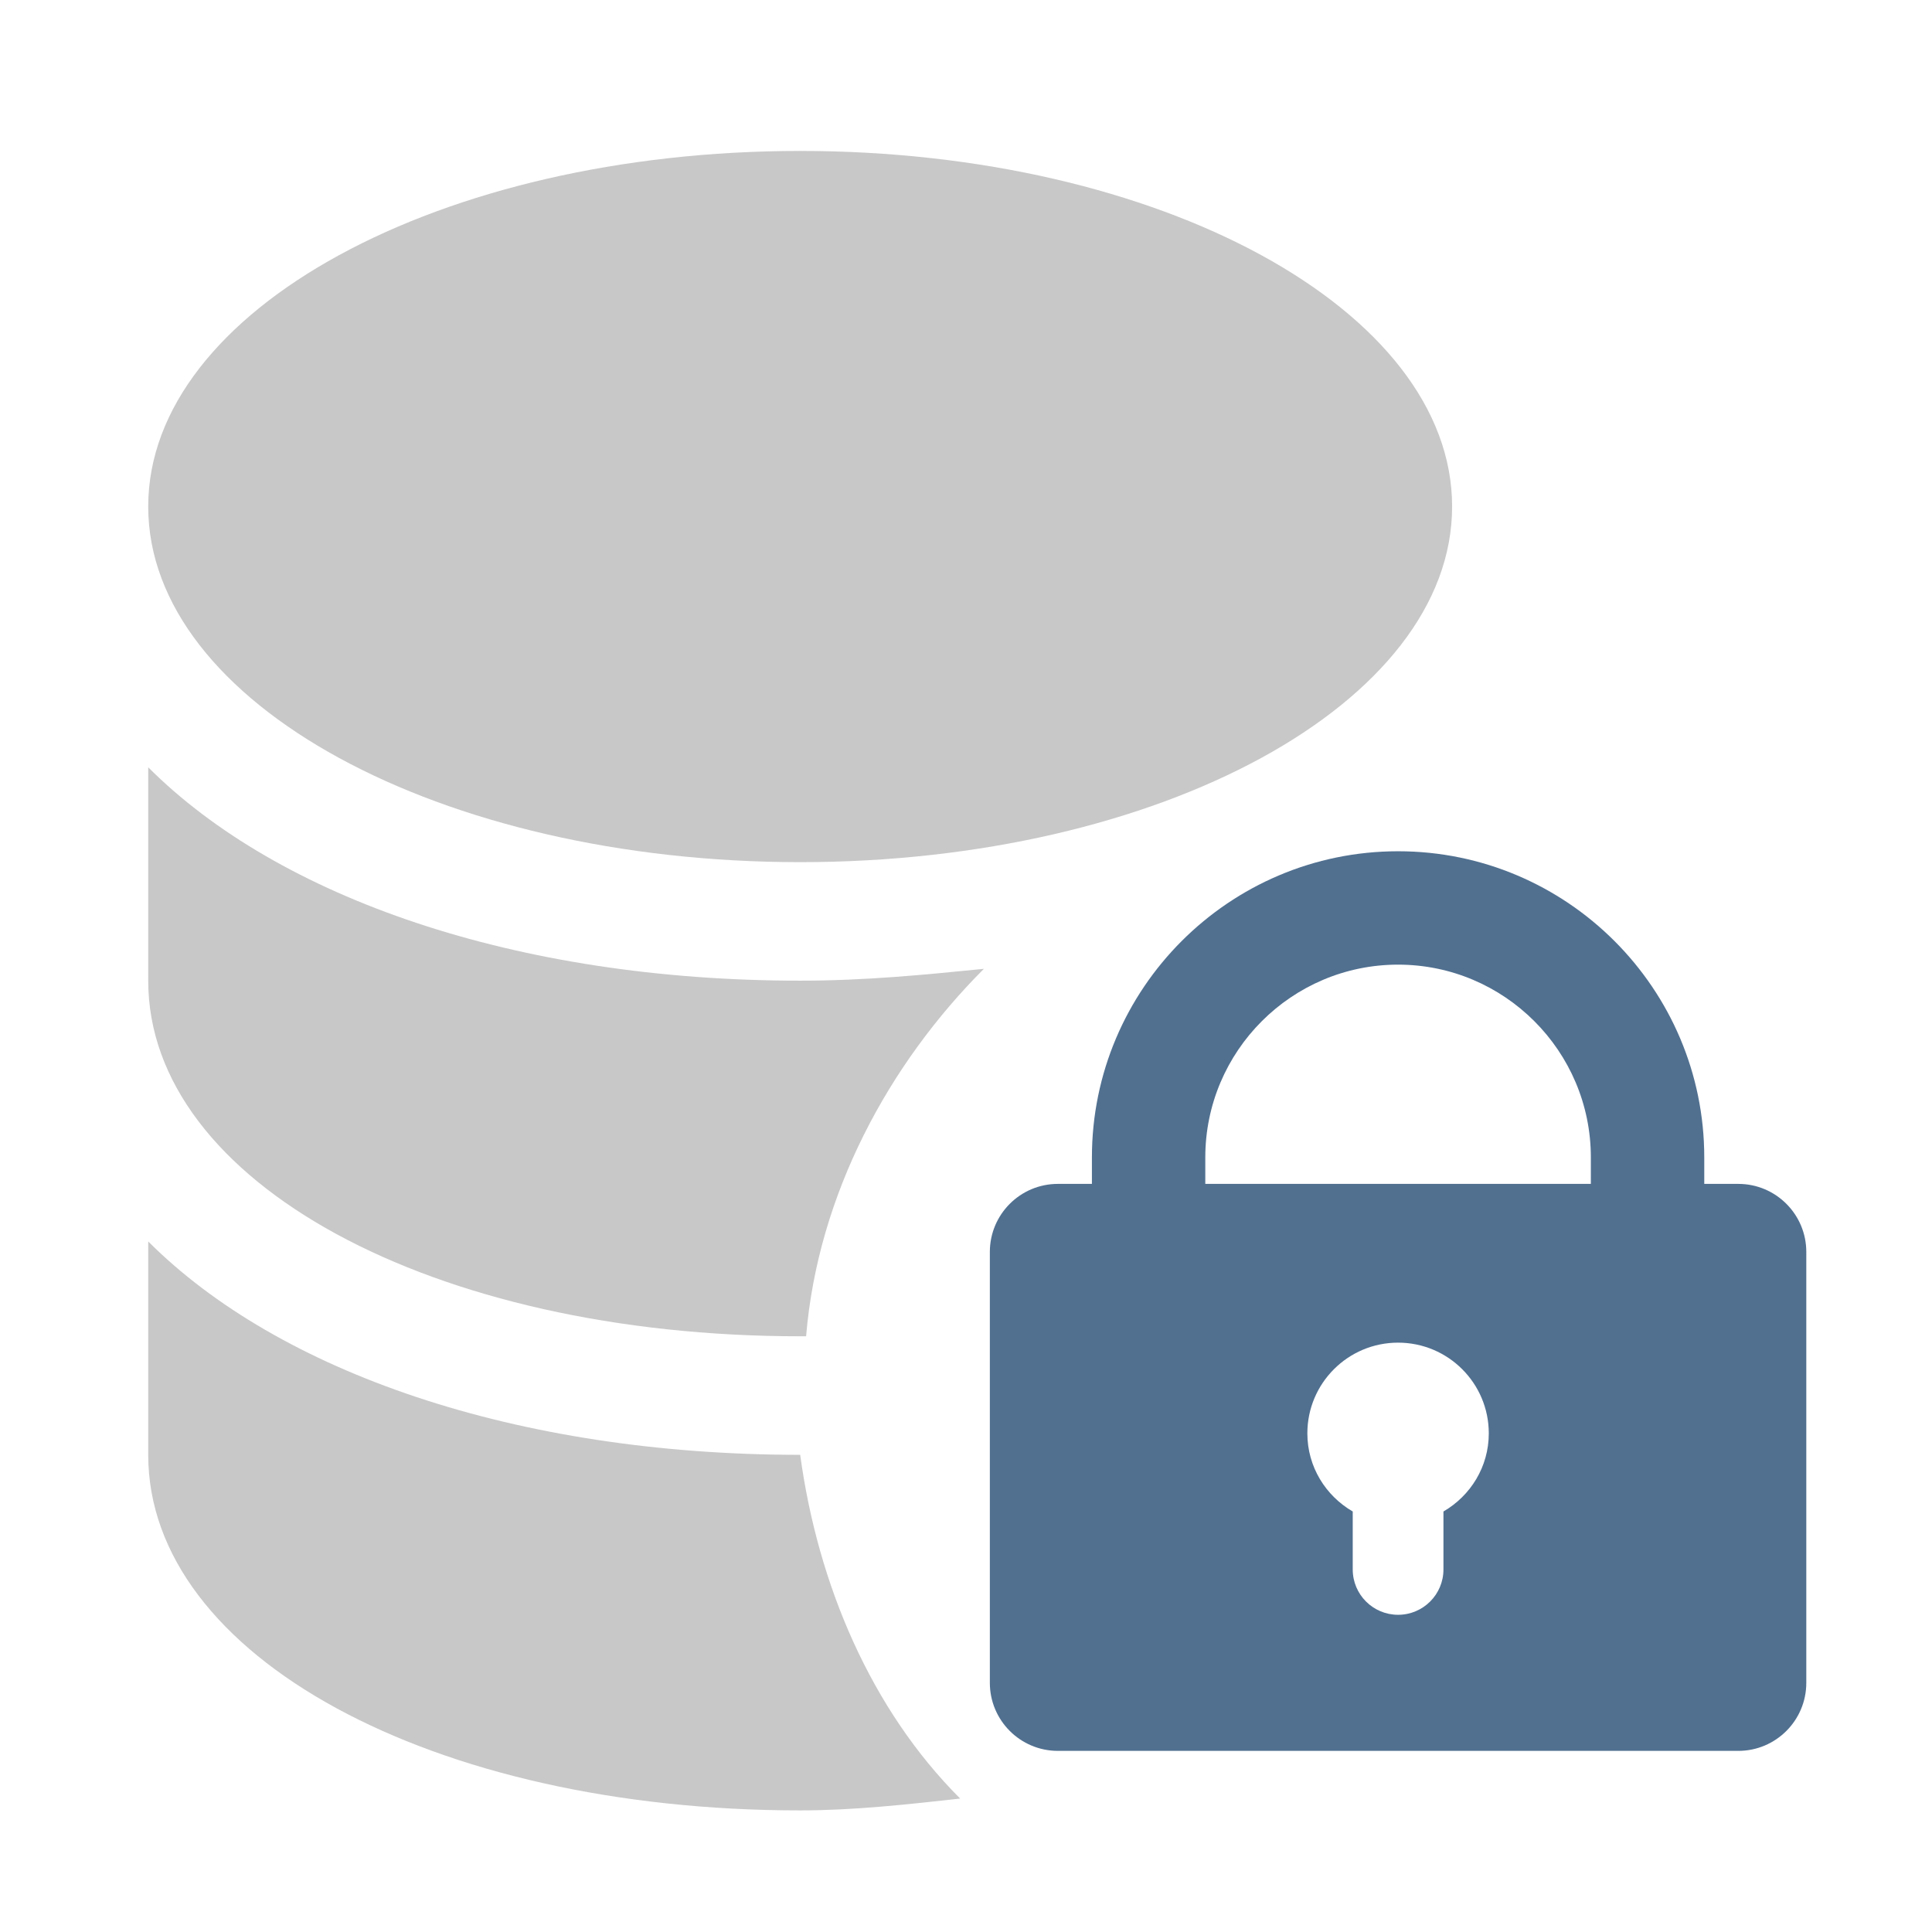 <?xml version="1.0" encoding="UTF-8" standalone="no"?>
<!DOCTYPE svg PUBLIC "-//W3C//DTD SVG 1.1//EN" "http://www.w3.org/Graphics/SVG/1.1/DTD/svg11.dtd">
<svg version="1.1" xmlns="http://www.w3.org/2000/svg" xmlns:xlink="http://www.w3.org/1999/xlink" preserveAspectRatio="xMidYMid meet" viewBox="0 0 640 640" width="640" height="640"><defs><path d="M481.03 167.8C481.03 232.86 384.34 285.6 265.07 285.6C145.79 285.6 49.1 232.86 49.1 167.8C49.1 102.74 145.79 50 265.07 50C384.34 50 481.03 102.74 481.03 167.8Z" id="c2NRxz5PY0"></path><path d="M49.1 411.25C49.1 418.32 49.1 474.86 49.1 481.93C49.1 548.68 143.34 599.72 265.07 599.72C282.73 599.72 300.4 597.76 318.07 595.8C288.62 566.35 270.96 525.12 265.07 481.93C265.07 481.93 265.07 481.93 265.07 481.93C170.83 481.93 92.29 454.44 49.1 411.25Z" id="c6SsZcj8w"></path><path d="M49.1 324.86C49.1 391.61 143.34 442.66 265.07 442.66C265.07 442.66 265.07 442.66 267.03 442.66C270.96 395.54 294.51 352.35 325.93 320.94C306.29 322.9 286.66 324.86 265.07 324.86C170.83 324.86 92.29 297.38 49.1 254.18C49.1 268.32 49.1 317.79 49.1 324.86Z" id="cgmJzYRMg"></path><path d="M526.99 438.51C526.99 405.45 526.99 387.08 526.99 383.41C526.99 348.2 498.35 319.55 463.13 319.55C427.92 319.55 399.27 348.2 399.27 383.41C399.27 387.08 399.27 405.45 399.27 438.51L361.71 438.51C361.71 405.45 361.71 387.08 361.71 383.41C361.71 327.49 407.21 281.99 463.13 281.99C519.06 281.99 564.56 327.49 564.56 383.41C564.56 387.08 564.56 405.45 564.56 438.51L526.99 438.51Z" id="c2OVcrdPHj"></path><path d="M350.44 392.18C337.99 392.18 327.9 402.27 327.9 414.72C327.9 428.99 327.9 543.19 327.9 557.46C327.9 569.91 337.99 580 350.44 580C372.98 580 553.29 580 575.83 580C588.27 580 598.36 569.91 598.36 557.46C598.36 543.19 598.36 428.99 598.36 414.72C598.36 402.27 588.27 392.18 575.83 392.18C530.75 392.18 372.98 392.18 350.44 392.18ZM478.16 519.9C478.16 528.2 471.43 534.92 463.13 534.92C454.83 534.92 448.11 528.2 448.11 519.9C448.11 517.98 448.11 502.62 448.11 500.7C439.16 495.5 433.08 485.92 433.08 474.82C433.08 458.22 446.54 444.77 463.13 444.77C479.73 444.77 493.18 458.22 493.18 474.82C493.18 485.92 487.11 495.5 478.16 500.7C478.16 504.54 478.16 517.98 478.16 519.9Z" id="f1riRTa4"></path></defs><g><g><g><use xlink:href="#c2NRxz5PY0" opacity="1" fill="#c8c8c8" fill-opacity="1"></use><g><use xlink:href="#c2NRxz5PY0" opacity="1" fill-opacity="0" stroke="#000000" stroke-width="1" stroke-opacity="0"></use></g></g><g><use xlink:href="#c6SsZcj8w" opacity="1" fill="#c8c8c8" fill-opacity="1"></use><g><use xlink:href="#c6SsZcj8w" opacity="1" fill-opacity="0" stroke="#000000" stroke-width="1" stroke-opacity="0"></use></g></g><g><use xlink:href="#cgmJzYRMg" opacity="1" fill="#c8c8c8" fill-opacity="1"></use><g><use xlink:href="#cgmJzYRMg" opacity="1" fill-opacity="0" stroke="#000000" stroke-width="1" stroke-opacity="0"></use></g></g><g><use xlink:href="#c2OVcrdPHj" opacity="1" fill="#517090" fill-opacity="1"></use><g><use xlink:href="#c2OVcrdPHj" opacity="1" fill-opacity="0" stroke="#000000" stroke-width="1" stroke-opacity="0"></use></g></g><g><use xlink:href="#f1riRTa4" opacity="1" fill="#517090" fill-opacity="1"></use><g><use xlink:href="#f1riRTa4" opacity="1" fill-opacity="0" stroke="#000000" stroke-width="1" stroke-opacity="0"></use></g></g></g></g></svg>